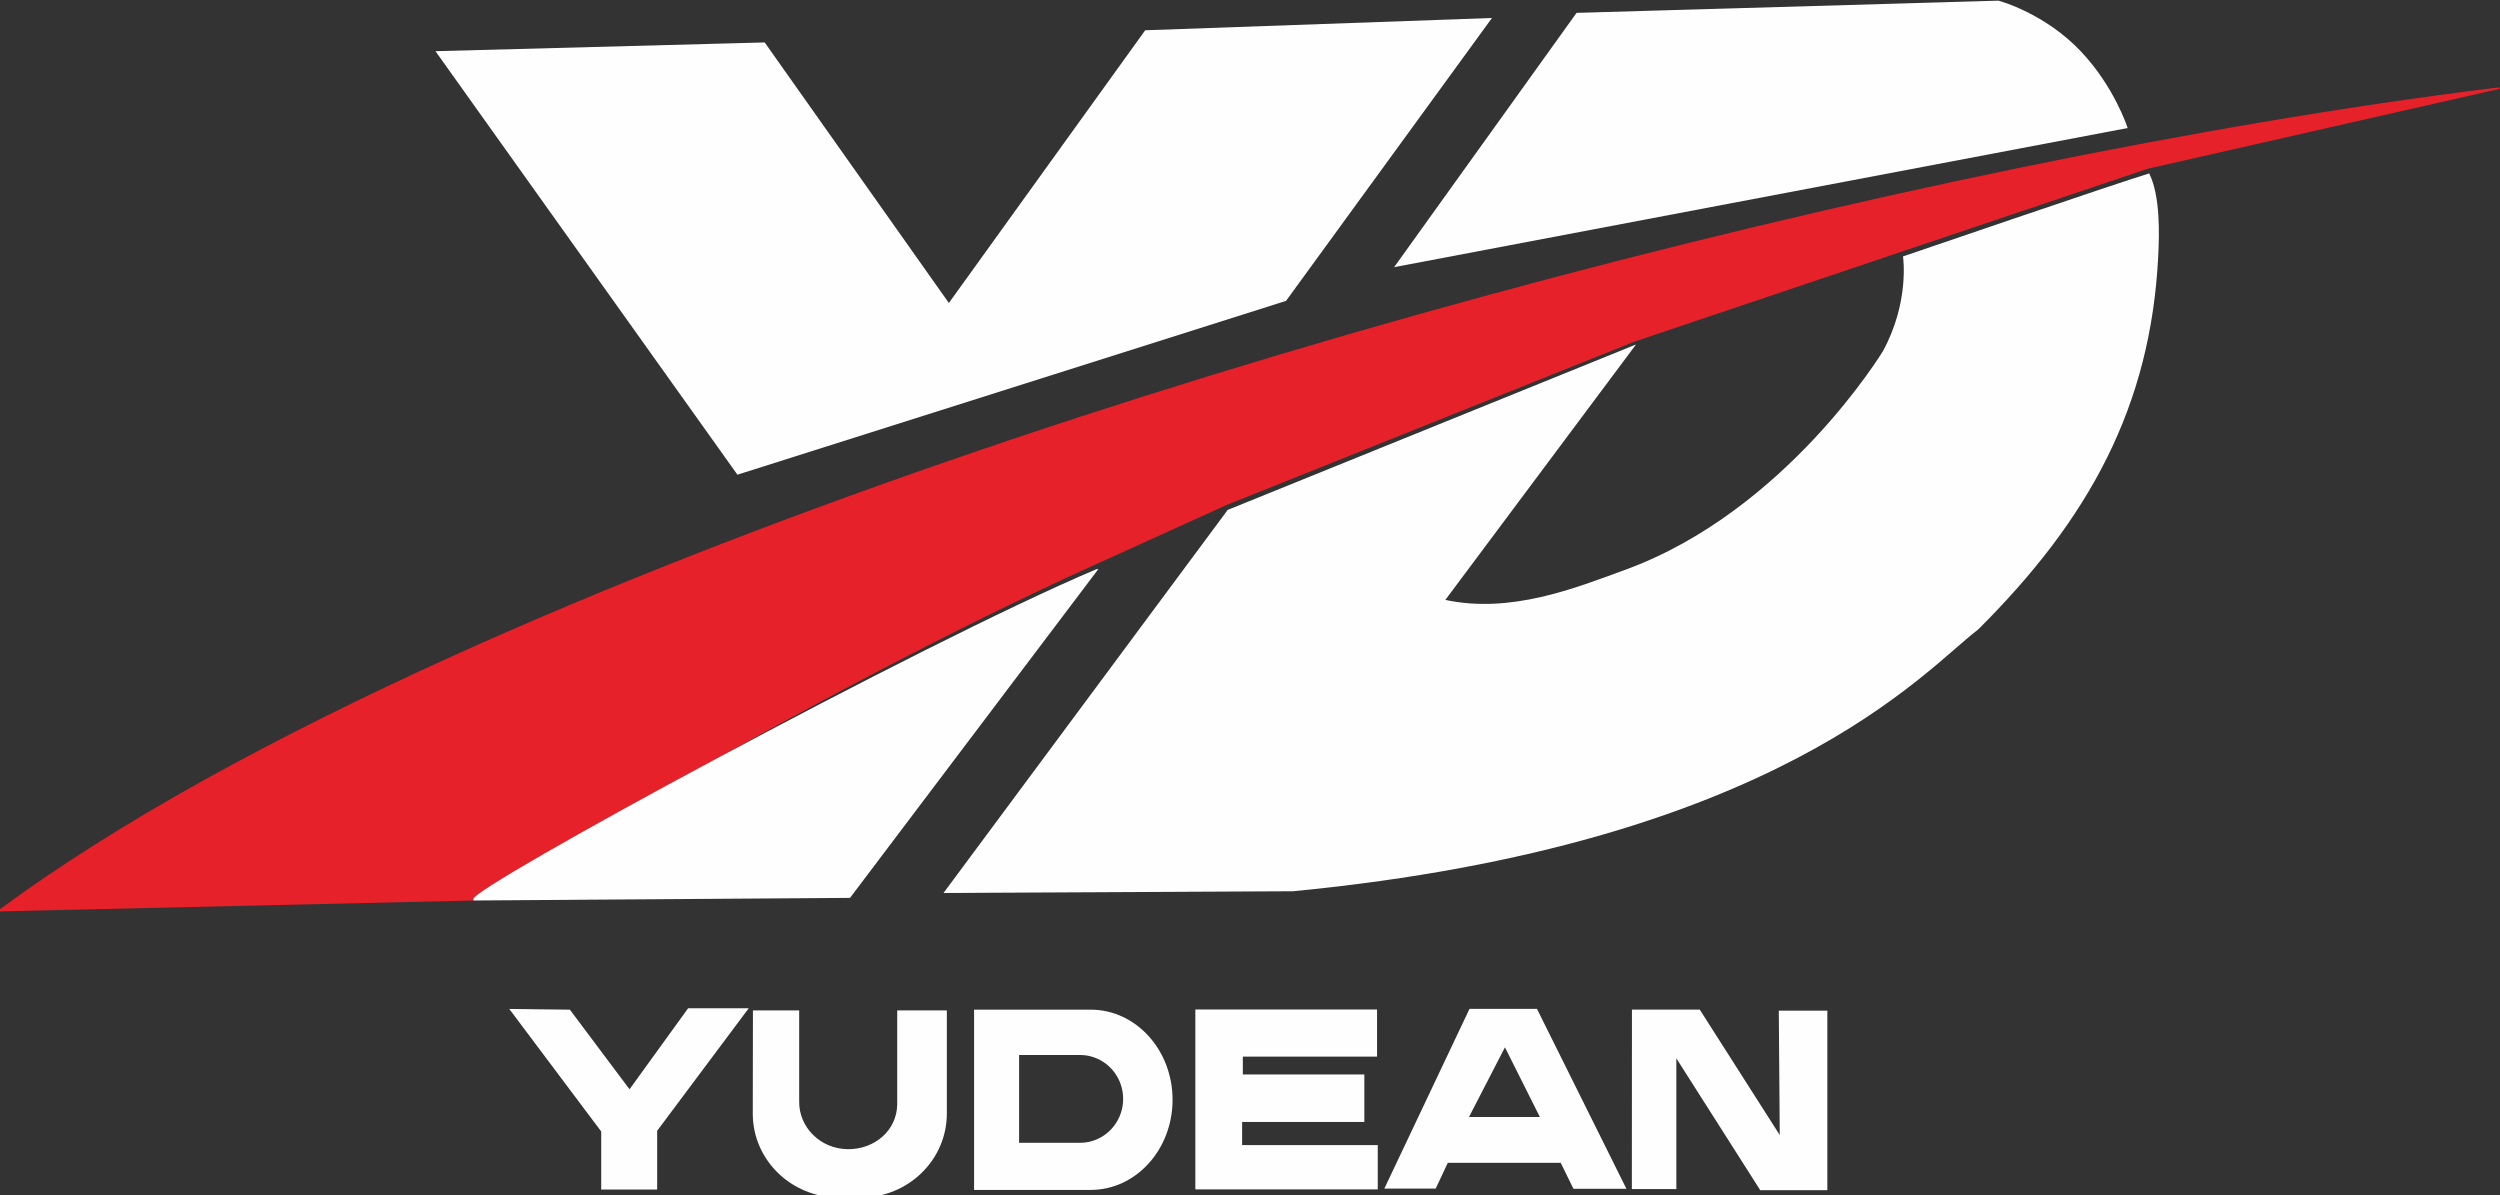 <?xml version="1.0" encoding="UTF-8"?>
<!DOCTYPE svg PUBLIC "-//W3C//DTD SVG 1.1//EN" "http://www.w3.org/Graphics/SVG/1.1/DTD/svg11.dtd">
<!-- Creator: CorelDRAW X5 -->
<svg xmlns="http://www.w3.org/2000/svg" xml:space="preserve" width="320mm" height="153mm" style="shape-rendering:geometricPrecision; text-rendering:geometricPrecision; image-rendering:optimizeQuality; fill-rule:evenodd; clip-rule:evenodd"
viewBox="0 0 320 153"
 xmlns:xlink="http://www.w3.org/1999/xlink">
 <rect x="0" y="0" width="320" height="153" fill="#333333" stroke="none"/>
 <defs>
  <style type="text/css">
   <![CDATA[
    .str1 {stroke:#E62129;stroke-width:0.2}
    .str0 {stroke:#FEFEFE;stroke-width:0.2}
    .fil1 {fill:#E62129}
    .fil0 {fill:#FEFEFE}
   ]]>
  </style>
 </defs>
 <g id="图层_x0020_1">
  <polygon class="fil0 str0" points="65.39,129.248 77.055,144.796 77.055,152.164 84.017,152.164 84.017,144.706 95.637,129.157 88.132,129.157 80.581,139.598 72.895,129.338 "/>
  <polygon class="fil0 str0" points="153.104,152.198 153.104,152.142 153.104,152.142 176.252,152.142 176.252,146.673 158.891,146.673 158.891,143.509 174.534,143.509 174.534,137.632 158.981,137.632 158.981,135.146 176.162,135.146 176.162,129.315 153.104,129.315 "/>
  <path class="fil0 str0" d="M188.159 129.238l-10.806 22.804 6.352 0 1.549 -3.3 14.581 0 1.628 3.322 6.556 0 -11.348 -22.826 -8.511 0zm9.109 13.842l-4.634 -9.243 -4.77 9.243 7.746 0 1.659 0z"/>
  <path class="fil0 str0" d="M139.613 135.11c2.441,0.619 4.25,2.868 4.25,5.548 0,2.681 -1.809,4.93 -4.25,5.549 -0.434,0.11 -0.889,0.169 -1.357,0.169l-7.912 0 0 -11.435 7.912 0c0.468,0 0.922,0.059 1.357,0.169zm0 17.098l-14.83 -0 0 -22.871 14.83 0c5.73,0 10.375,5.12 10.375,11.436 0,6.316 -4.645,11.436 -10.375,11.436z"/>
  <polygon class="fil0 str0" points="208.978,152.098 214.472,152.098 214.472,135.125 225.368,152.245 233.8,152.245 233.8,129.464 227.787,129.464 227.911,145.635 217.512,129.327 208.989,129.327 "/>
  <path class="fil1 str1" d="M319.919 11.276l-44.994 10.217 -65.802 22.16 -52.158 20.899 -17.013 7.715c-37.352,16.938 -79.284,42.896 -79.284,42.896l-60.75 1.395c15.127,-11.166 35.233,-22.176 58.4,-32.647 76.763,-34.697 187.377,-63.558 261.6,-72.635z"/>
  <path class="fil0 str0" d="M140.381 72.952l-31.629 41.877 -48.084 0.334c-0.479,-1.356 57.154,-32.672 79.712,-42.211z"/>
  <polygon class="fil0 str0" points="55.931,6.648 94.429,60.643 164.551,38.426 190.766,2.414 146.638,3.974 121.454,38.955 97.83,5.534 "/>
  <path class="fil0 str0" d="M178.676 34.053l93.529 -17.742c0,0 -1.66,-5.139 -5.889,-9.625 -4.574,-4.852 -10.26,-6.433 -10.527,-6.5l-53.935 1.56 -23.178 32.307z"/>
  <path class="fil0 str0" d="M243.692 32.891c0,0 27.766,-9.506 31.352,-10.571 1.385,2.85 1.241,7.725 1.115,10.334 -0.933,19.284 -8.795,33.685 -23.02,47.844 -6.81,5.144 -25.478,27.445 -87.596,33.481l-44.573 0.223 36.24 -48.85 51.904 -21.029 -24.284 32.529c8.533,1.895 16.938,-1.532 23.173,-3.8 20.691,-7.525 33.102,-28.062 33.102,-28.062 3.446,-6.321 2.587,-12.099 2.587,-12.099z"/>
  <path class="fil0 str0" d="M121.094 142.544c0,5.873 -4.902,10.642 -10.926,10.642l-2.806 -0.009c-6.024,0 -10.907,-4.761 -10.907,-10.633l0.021 -13.117 5.719 0 0 11.548c-0.048,3.385 2.768,6.17 6.288,6.22 3.521,0.05 6.414,-2.442 6.462,-5.827l0 -11.933 6.149 0 0 13.108z"/>
 </g>
</svg>

